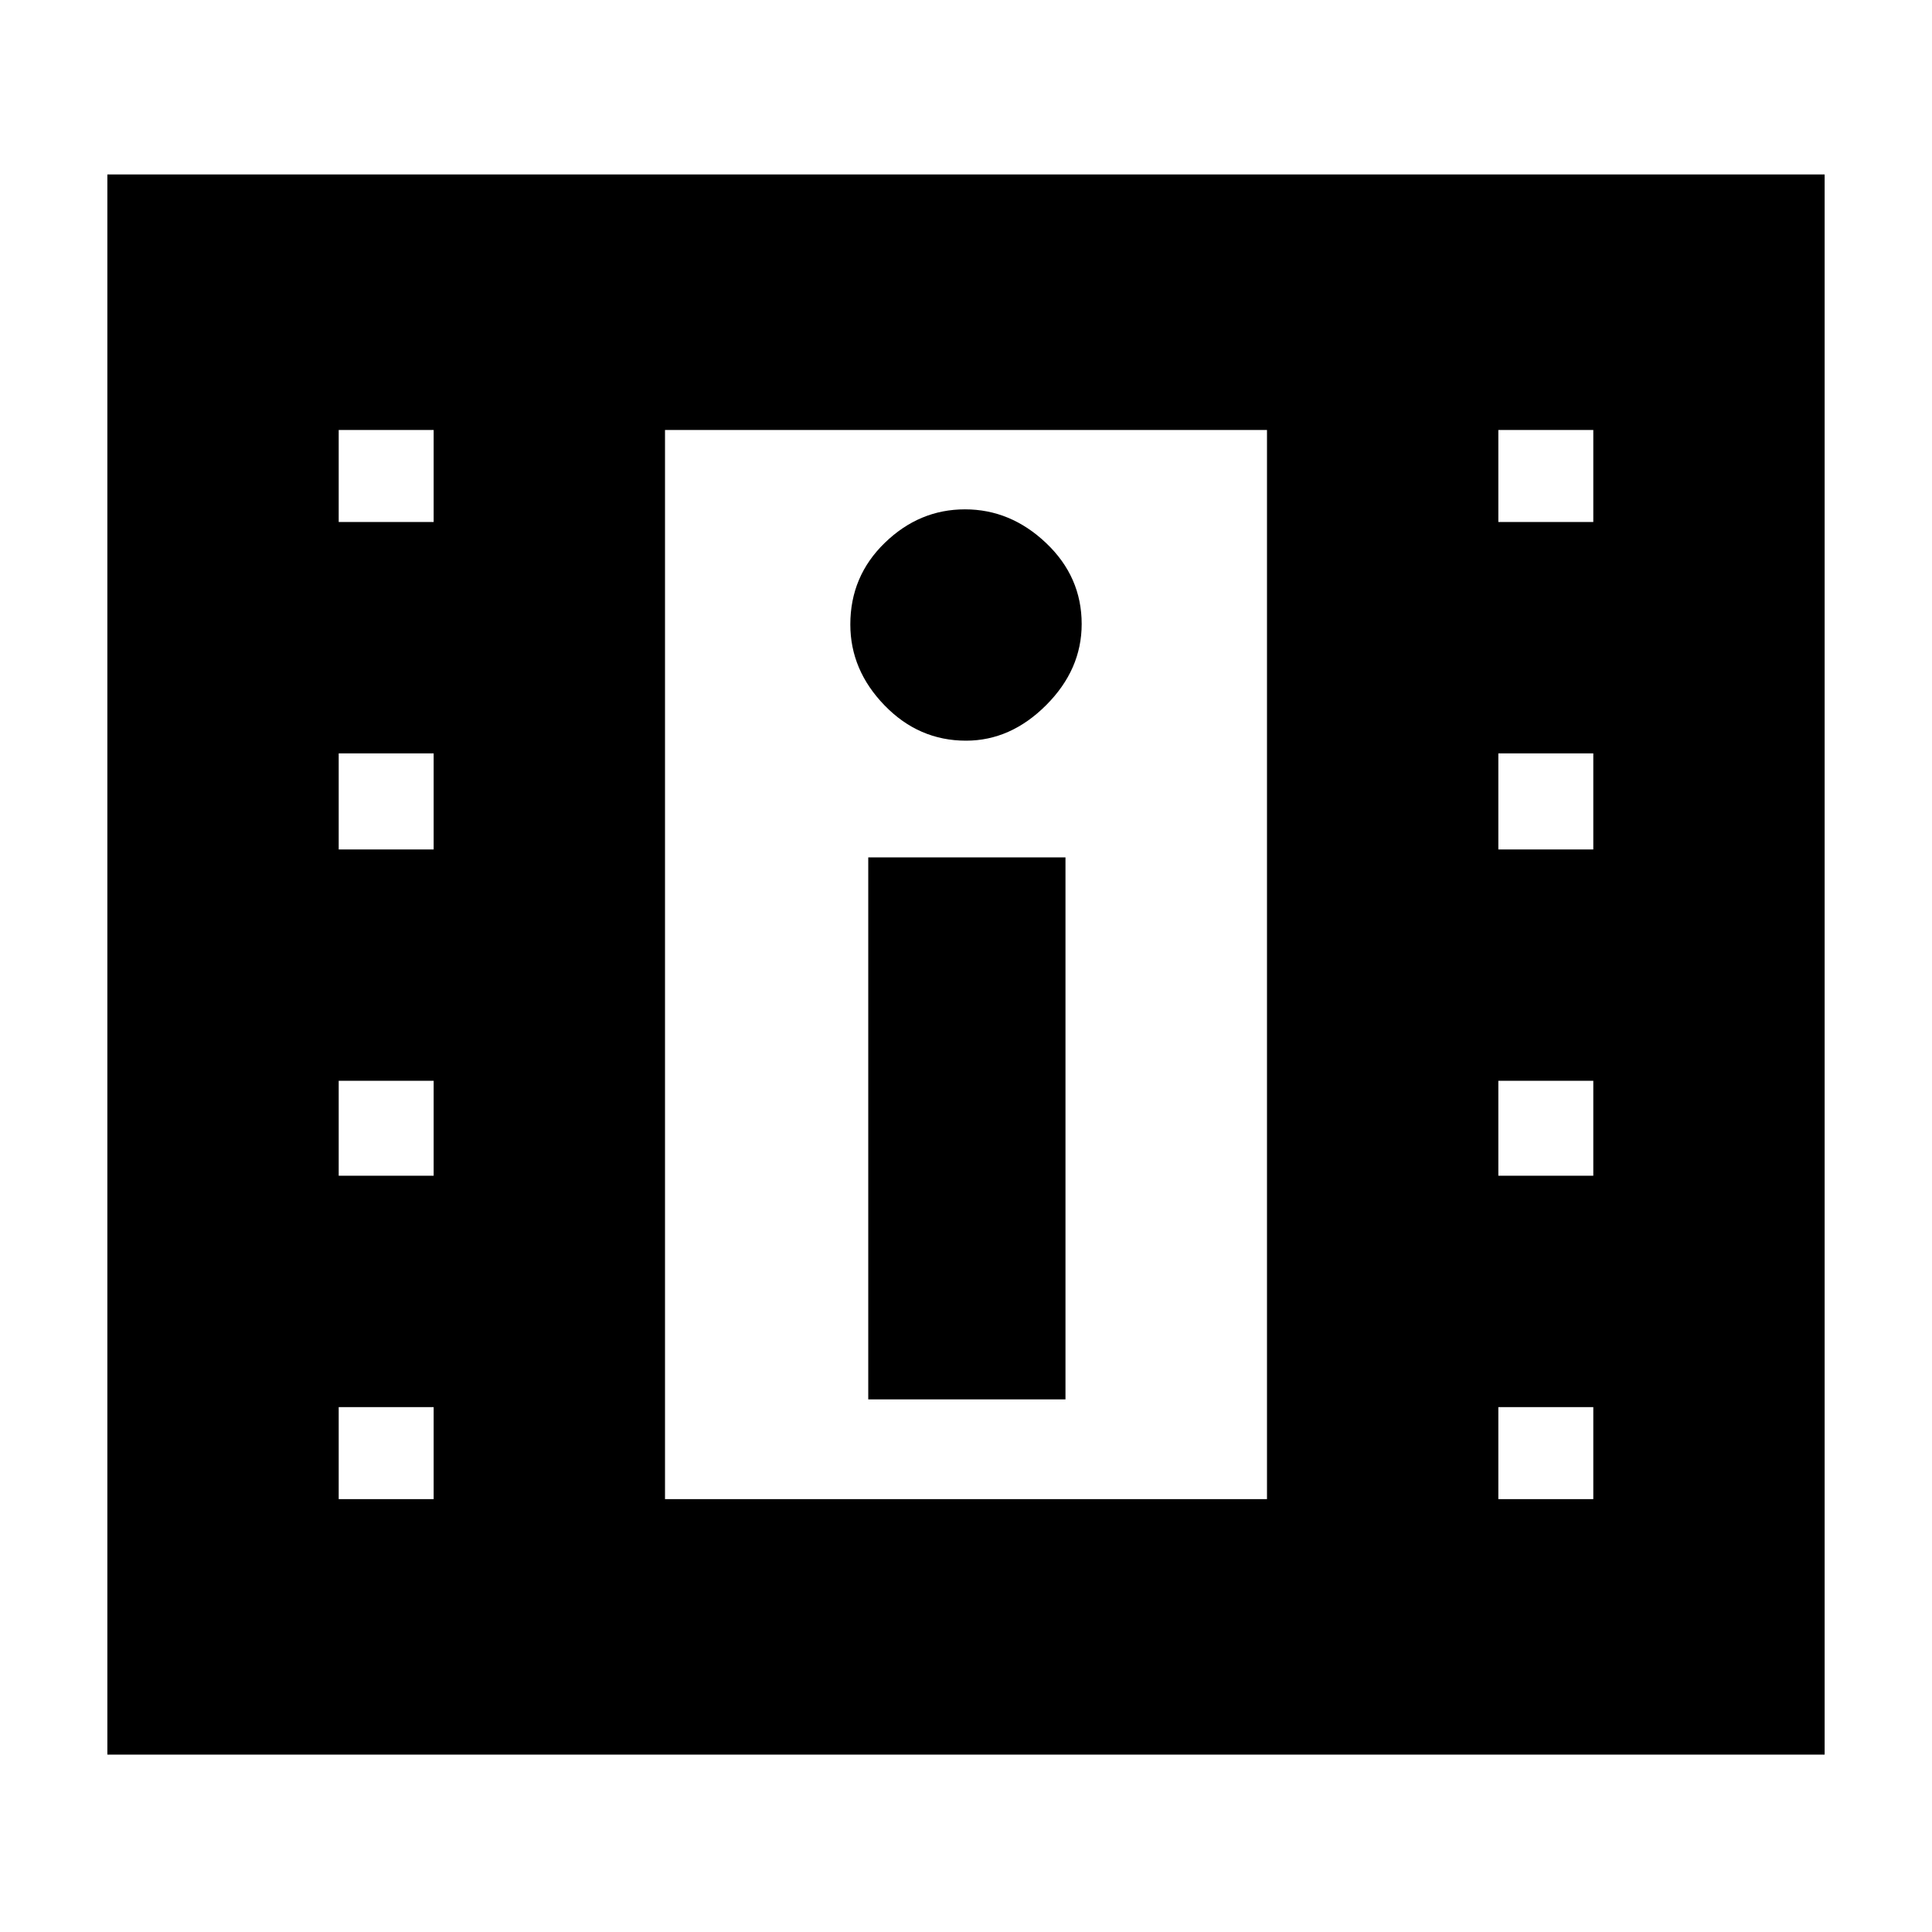 <svg xmlns="http://www.w3.org/2000/svg" height="20" viewBox="0 -960 960 960" width="20"><path d="M53.35-88.13v-785.18h853.3v785.18H53.35ZM168.3-215.09h47.18v-45.73H168.3v45.73Zm576.22 0h47.18v-45.73h-47.18v45.73Zm-313.09-49.56h98v-269.31h-98v269.31ZM168.3-375.78h47.18v-47.18H168.3v47.18Zm576.22 0h47.18v-47.18h-47.18v47.18ZM168.3-537.91h47.18v-47.74H168.3v47.74Zm576.22 0h47.18v-47.74h-47.18v47.74ZM480-591.96q22.17 0 39.82-17.65 17.66-17.66 17.66-40.32 0-23.46-17.66-40.22-17.65-16.76-40.32-16.76t-39.82 16.61q-17.16 16.61-17.16 40.58 0 22.68 17.01 40.22 17 17.54 40.47 17.54ZM168.3-700.61h47.18v-45.74H168.3v45.74Zm576.22 0h47.18v-45.74h-47.18v45.74ZM330.44-215.09h299.12v-531.26H330.44v531.26Zm0-531.26h299.12-299.12Z"/></svg>
